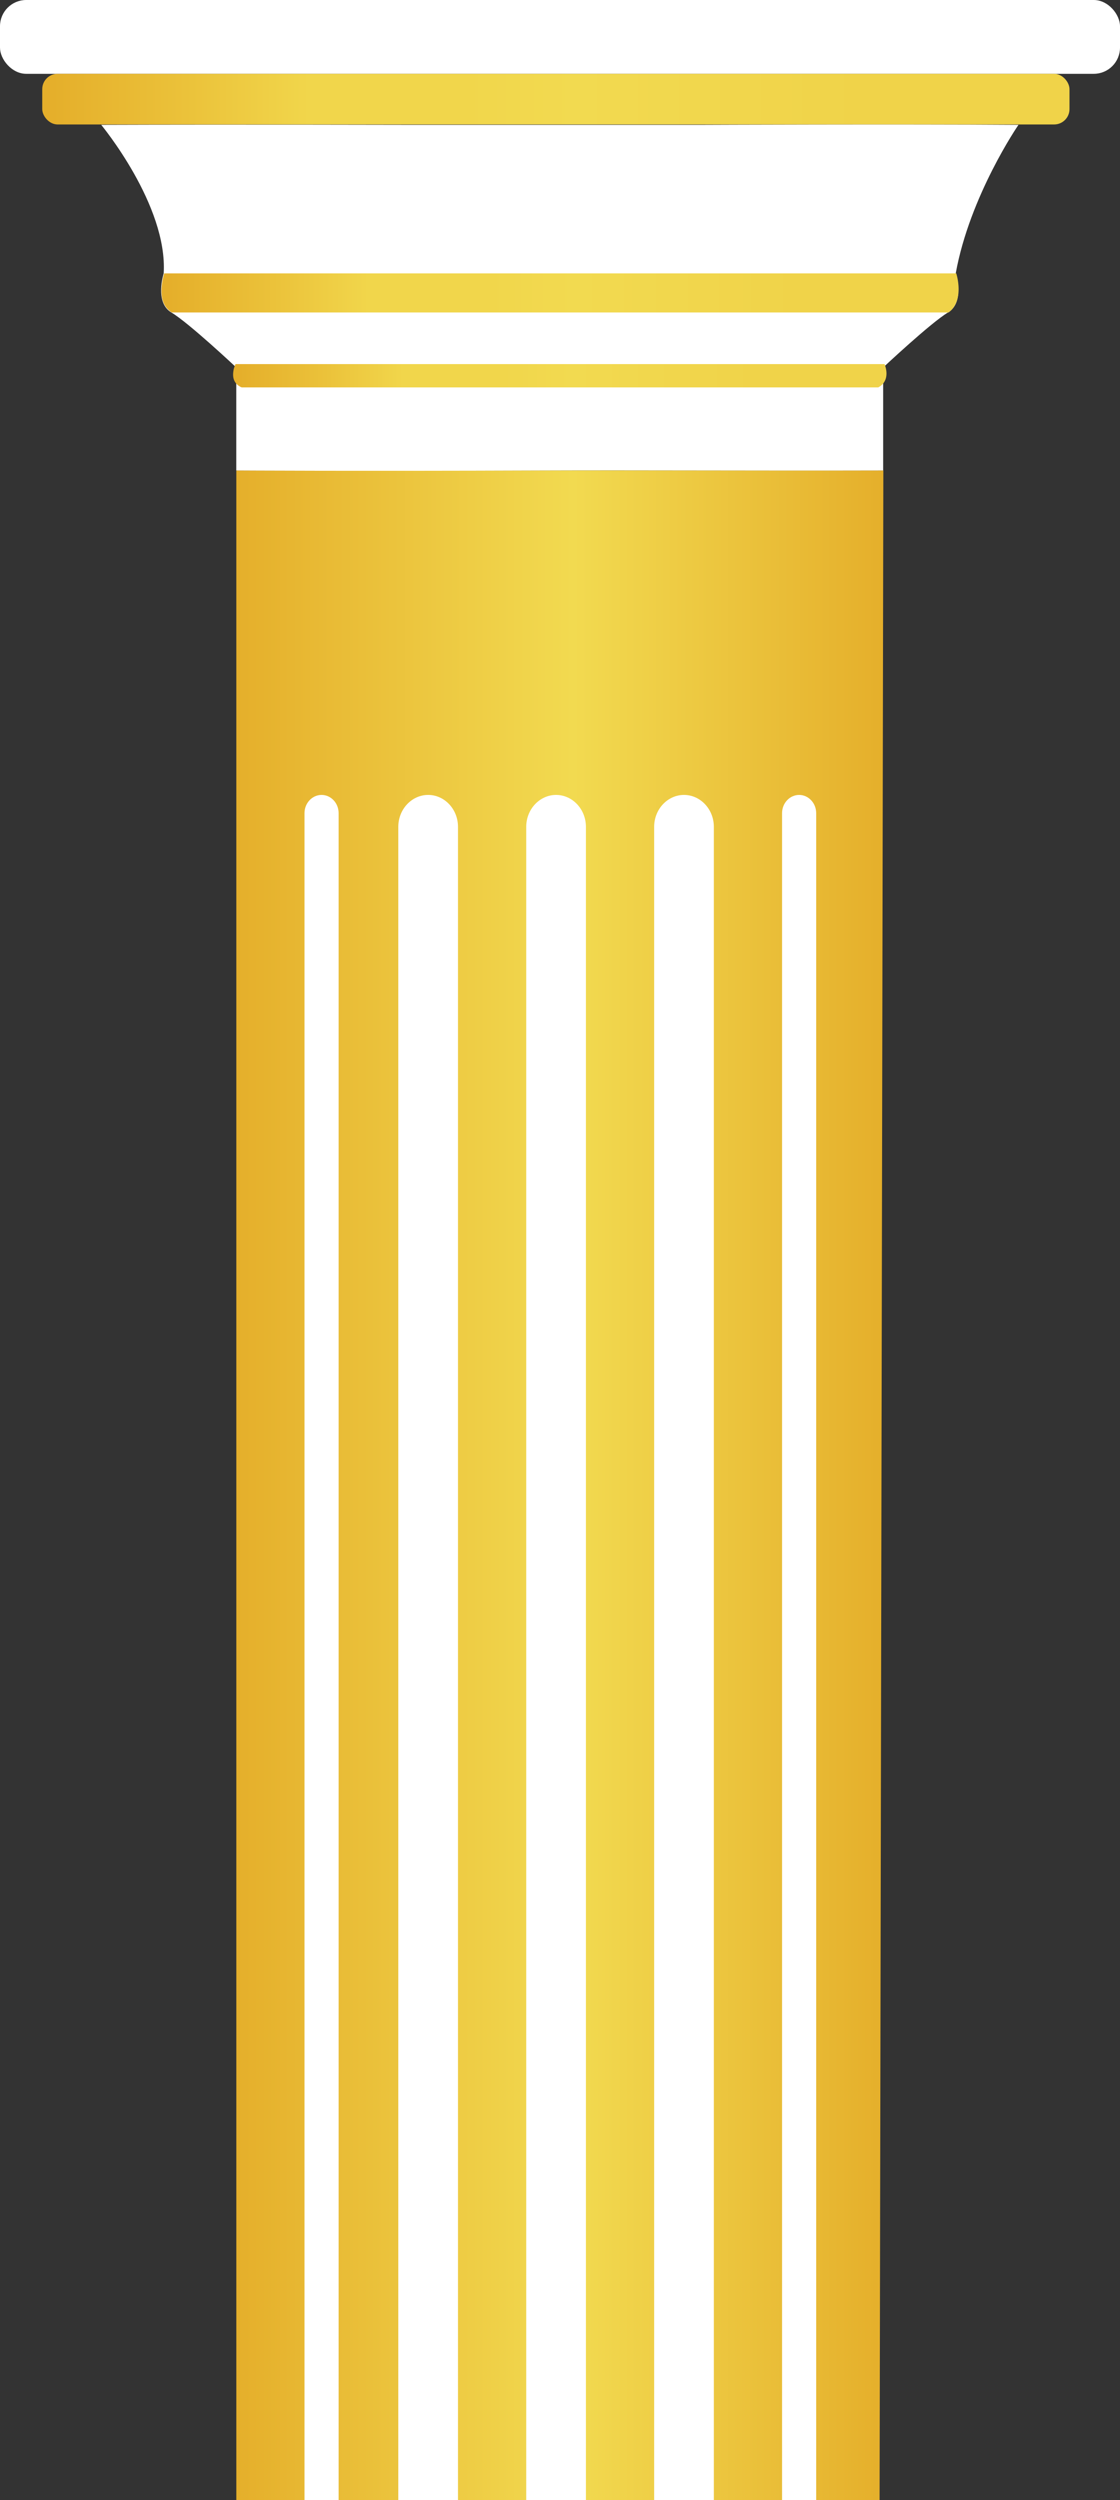 <svg id="Layer_1" data-name="Layer 1" xmlns="http://www.w3.org/2000/svg" xmlns:xlink="http://www.w3.org/1999/xlink" viewBox="0 0 538 1200"><rect x="0" y="0" width="538" height="1200" fill="#333333" stroke="none"/><defs><style>.cls-1{fill:#fff;}.cls-2{fill:url(#linear-gradient);}.cls-3{fill:url(#linear-gradient-2);}.cls-4{fill:url(#linear-gradient-3);}.cls-5{fill:url(#linear-gradient-4);}</style><linearGradient id="linear-gradient" x1="20.29" y1="47.58" x2="513.74" y2="47.58" gradientUnits="userSpaceOnUse"><stop offset="0.01" stop-color="#e5af2b"/><stop offset="0.14" stop-color="#ebc23a"/><stop offset="0.26" stop-color="#f1d64b"/><stop offset="0.41" stop-color="#f1d64b"/><stop offset="0.52" stop-color="#f2da50"/><stop offset="0.8" stop-color="#f0d349"/></linearGradient><linearGradient id="linear-gradient-2" x1="113.52" y1="712.9" x2="424.32" y2="712.9" gradientUnits="userSpaceOnUse"><stop offset="0" stop-color="#e5af2b"/><stop offset="0.52" stop-color="#f2da50"/><stop offset="1" stop-color="#e5af2b"/></linearGradient><linearGradient id="linear-gradient-3" x1="77.52" y1="140.6" x2="460.48" y2="140.6" xlink:href="#linear-gradient"/><linearGradient id="linear-gradient-4" x1="112.03" y1="180.35" x2="425.82" y2="180.35" xlink:href="#linear-gradient"/></defs><rect class="cls-1" width="538" height="35.43" rx="12.6"/><rect class="cls-2" x="20.29" y="35.43" width="493.45" height="24.31" rx="7.37"/><polygon class="cls-3" points="424.32 225.8 422.52 1200 113.52 1200 113.52 225.8 424.32 225.8"/><path class="cls-1" d="M459.09,131.22s4.51,13.87-3.71,18.76-31.15,26.41-31.15,26.41v49.43c-63.45.17-117-.19-163.73,0-90.48.37-147,0-147,0V176.39S90.55,154.83,82.33,150s-3.7-18.76-3.7-18.76c2-32.74-30-71.3-30-71.3,61-.23,148,0,148,0H337s94.56-.42,152.23,0C489.19,59.92,465.8,94,459.09,131.22Z"/><path class="cls-4" d="M78.88,131.22H459.34s4.25,12.89-3.7,18.76h-373c-.33,0-.93-.58-1.17-.77a9.4,9.4,0,0,1-2.27-2.63c-2.05-3.49-1.81-7.79-1.19-11.64C78.17,133.68,78.56,132.46,78.88,131.22Z"/><path class="cls-5" d="M113.14,174.76H424.89s3.48,7.69-3,11.18H116.18a2.67,2.67,0,0,1-1-.46,6.52,6.52,0,0,1-1.86-1.56c-1.68-2.08-1.48-4.65-1-6.94A18.71,18.71,0,0,1,113.14,174.76Z"/><path class="cls-1" d="M154.46,381.55c-4.5,0-8.19,3.94-8.19,8.74V1200h16.39V390.29C162.66,385.49,159,381.55,154.46,381.55Z"/><path class="cls-1" d="M267.12,381.55c-7.89,0-14.34,6.88-14.34,15.29V1200h28.67V396.84C281.45,388.43,275,381.55,267.12,381.55Z"/><path class="cls-1" d="M328.56,381.55h0c-7.88,0-14.33,6.88-14.33,15.29V1200H342.9V396.84C342.9,388.43,336.45,381.55,328.56,381.55Z"/><path class="cls-1" d="M205.67,381.55h0c-7.89,0-14.34,6.88-14.34,15.29V1200H220V396.84C220,388.43,213.56,381.55,205.67,381.55Z"/><path class="cls-1" d="M392.06,390.29c0-4.8-3.69-8.74-8.19-8.74h0c-4.51,0-8.2,3.94-8.2,8.74V1200h16.39Z"/></svg>